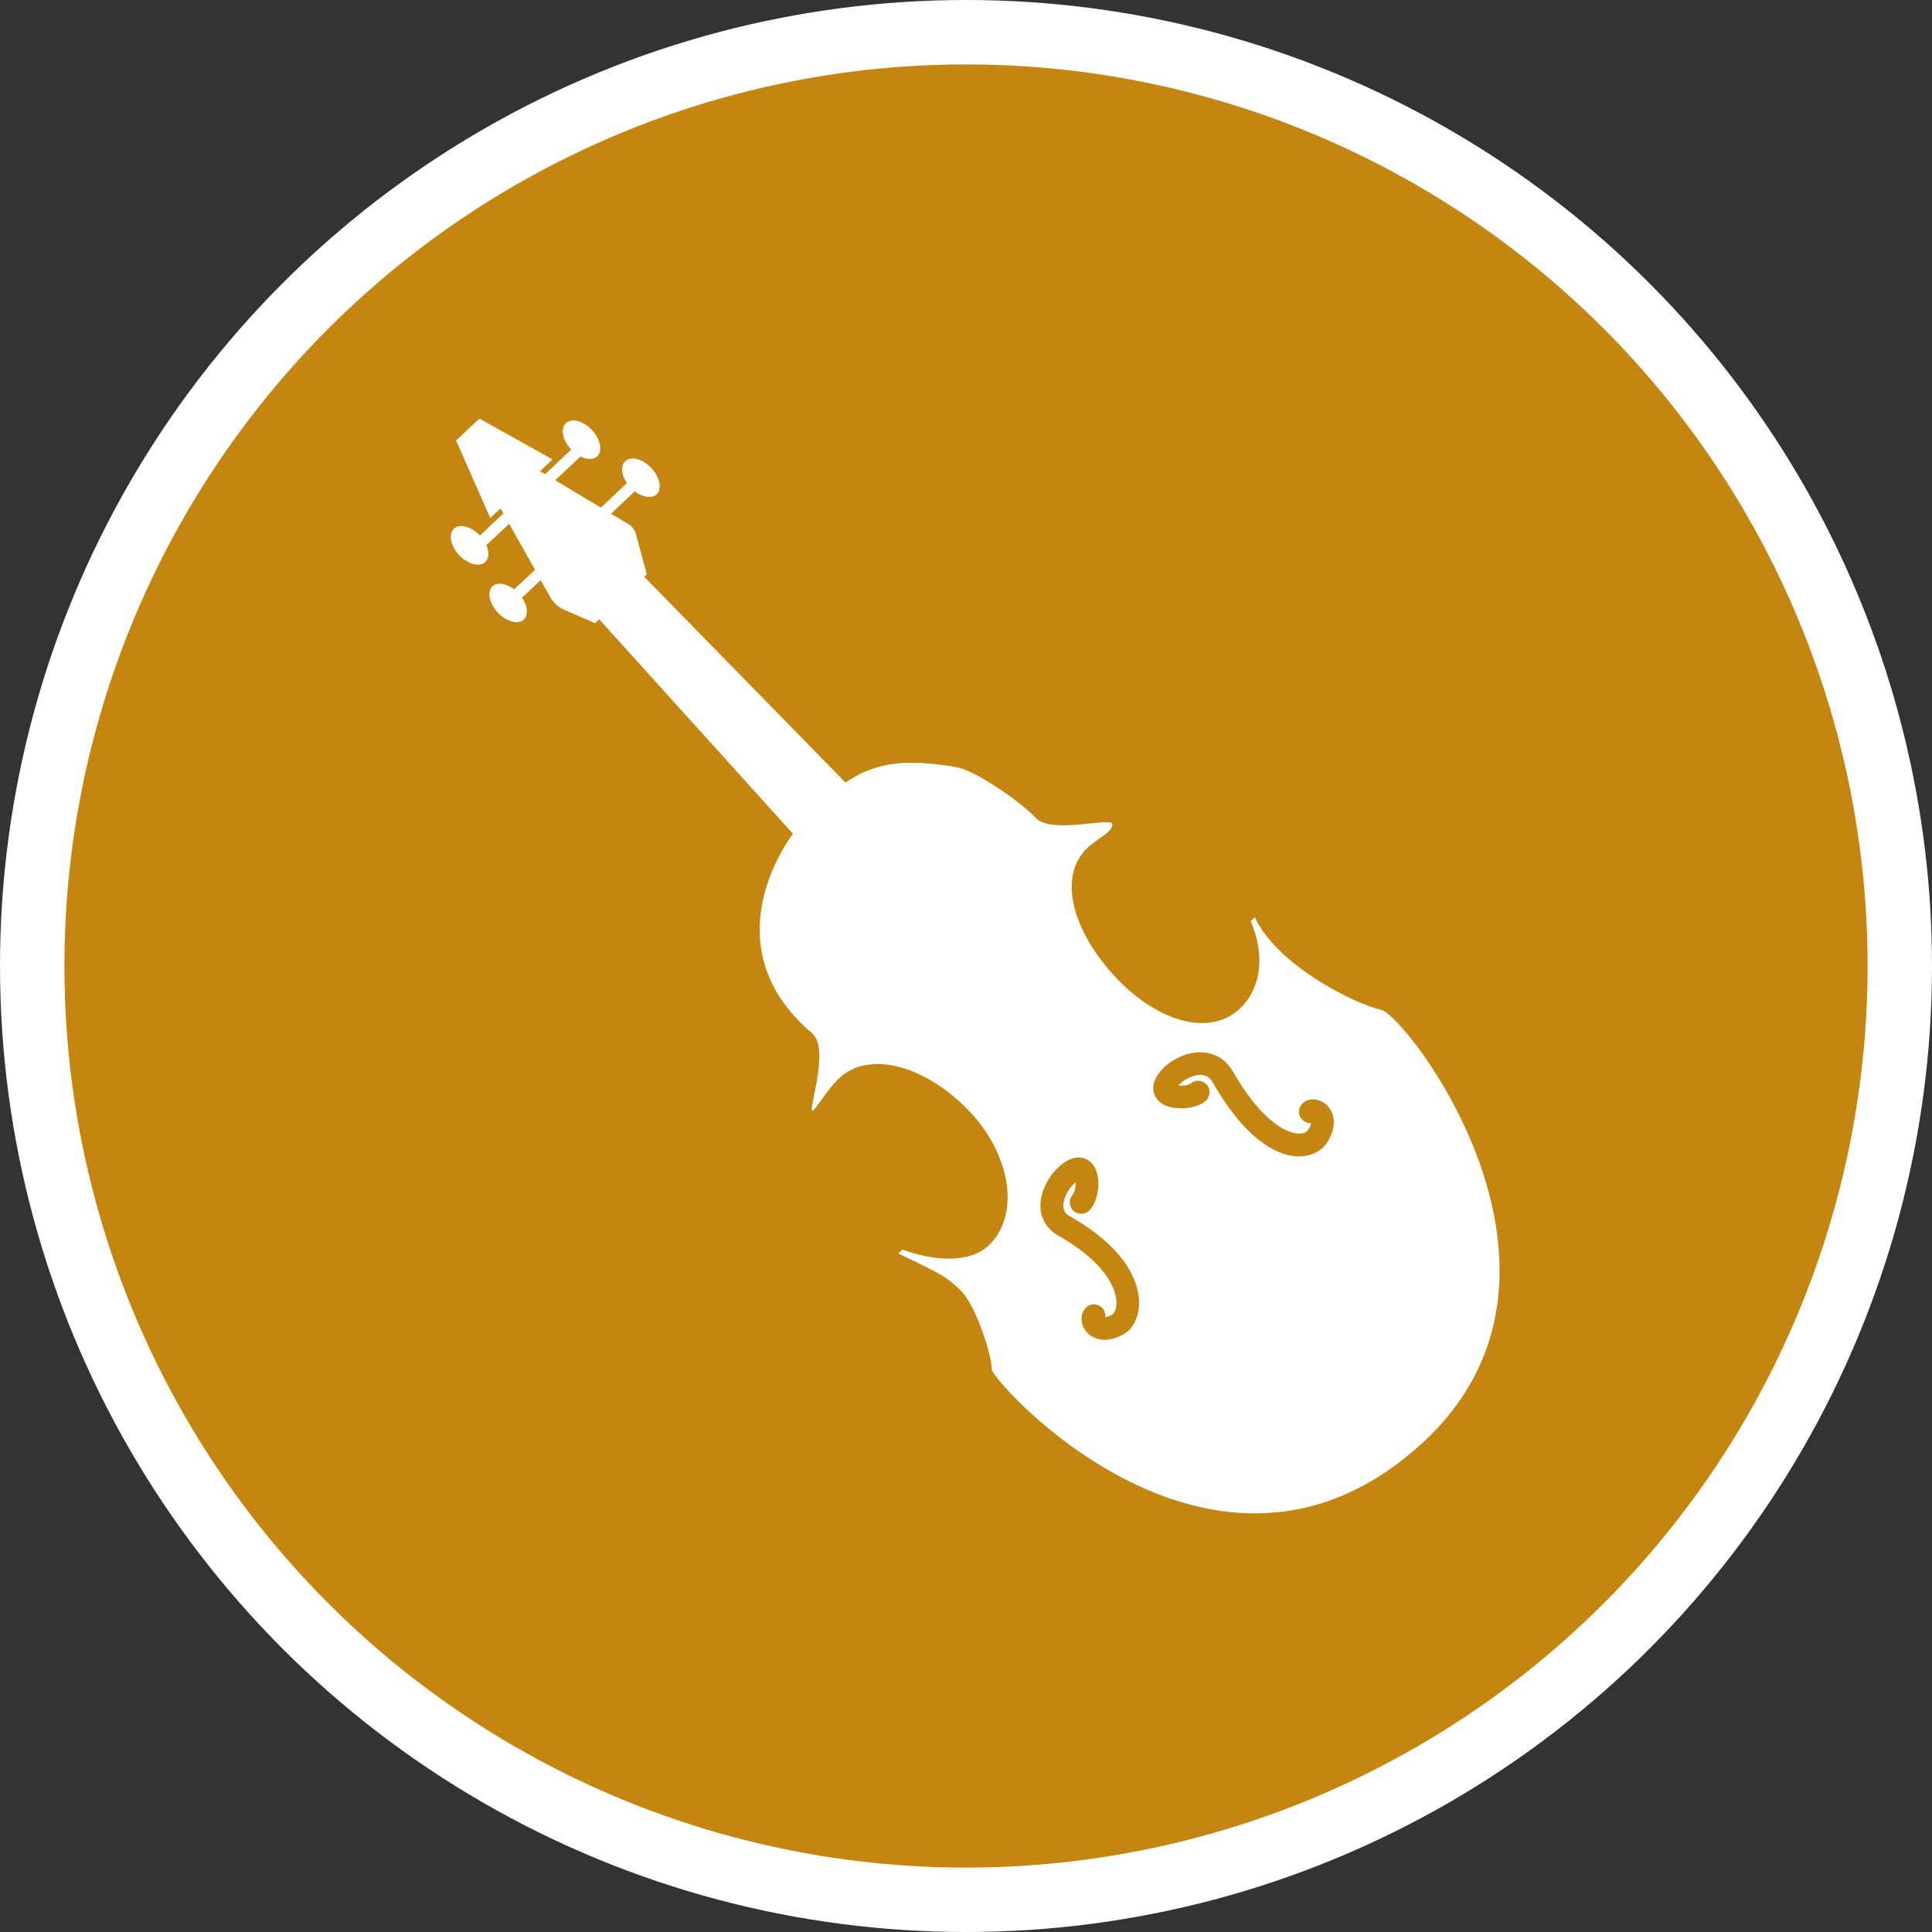 <?xml version="1.0" encoding="UTF-8" standalone="no"?>
<!-- Created with Inkscape (http://www.inkscape.org/) -->

<svg
   xmlns:dc="http://purl.org/dc/elements/1.1/"
   xmlns:cc="http://creativecommons.org/ns#"
   xmlns:rdf="http://www.w3.org/1999/02/22-rdf-syntax-ns#"
   xmlns:svg="http://www.w3.org/2000/svg"
   xmlns="http://www.w3.org/2000/svg"
   xmlns:xlink="http://www.w3.org/1999/xlink"
   xmlns:sodipodi="http://sodipodi.sourceforge.net/DTD/sodipodi-0.dtd"
   xmlns:inkscape="http://www.inkscape.org/namespaces/inkscape"
   width="30px"
   height="30px"
   version="1.1"
   id="svg8"
   inkscape:version="0.92.4 5da689c313, 2019-01-14"
   sodipodi:docname="container.svg">
  <rect width="100%" height="100%" fill="#333333" stroke="none"/>
  <defs
     id="defs2" />
  <sodipodi:namedview
     id="base"
     pagecolor="#ffffff"
     bordercolor="#666666"
     borderopacity="1.0"
     inkscape:pageopacity="0.0"
     inkscape:pageshadow="2"
     inkscape:zoom="13.049334"
     inkscape:cx="18.679046"
     inkscape:cy="12.165829"
     inkscape:document-units="px"
     inkscape:current-layer="layer1"
     showgrid="false"
     inkscape:snap-page="false"
     units="px"
     inkscape:window-width="1884"
     inkscape:window-height="1061"
     inkscape:window-x="0"
     inkscape:window-y="0"
     inkscape:window-maximized="1"
     fit-margin-top="0"
     fit-margin-left="0"
     fit-margin-right="0"
     fit-margin-bottom="0" />
    <circle
       style="color:#000000;clip-rule:nonzero;display:inline;overflow:visible;visibility:visible;opacity:1;isolation:auto;mix-blend-mode:normal;color-interpolation:sRGB;color-interpolation-filters:linearRGB;solid-color:#000000;solid-opacity:1;vector-effect:none;fill:#c58511;fill-opacity:1;fill-rule:evenodd;stroke:#ffffff;stroke-width:1;stroke-linecap:butt;stroke-linejoin:miter;stroke-miterlimit:4;stroke-dasharray:none;stroke-dashoffset:0;stroke-opacity:1;marker:none;color-rendering:auto;image-rendering:auto;shape-rendering:auto;text-rendering:auto;enable-background:accumulate"
       id="path815"
       cx="15"
       cy="15"
       r="14.5" />
<g transform="translate(7.0,6.5)"><path fill-rule="nonzero" fill="#FFFFFF" fill-opacity="1" d="M 15.078 15.914 C 11.871 18.844 8.387 14.934 8.398 14.758 C 8.41 14.586 8.172 13.809 7.934 13.555 C 7.859 13.48 7.781 13.414 7.699 13.352 C 7.625 13.297 7.379 13.164 6.949 12.965 L 7.012 12.902 C 7.477 13.078 8.051 13.125 8.352 12.84 C 8.84 12.379 8.707 11.449 8.059 10.762 C 7.41 10.074 6.512 9.785 6.027 10.246 C 5.867 10.395 5.699 10.672 5.637 10.734 C 5.492 10.871 5.914 9.805 5.609 9.543 C 4.348 8.473 4.805 7.164 5.312 6.445 L 2.305 3.117 L 2.238 3.176 L 1.754 2.965 C 1.668 2.926 1.594 2.859 1.547 2.777 L 1.395 2.508 L 1.105 2.781 C 1.195 2.906 1.207 3.047 1.133 3.121 C 1.047 3.203 0.863 3.156 0.73 3.012 C 0.598 2.871 0.559 2.688 0.648 2.605 C 0.723 2.535 0.863 2.559 0.984 2.652 L 1.309 2.348 L 0.906 1.633 L 0.551 1.965 C 0.598 2.07 0.594 2.168 0.535 2.227 C 0.445 2.309 0.266 2.262 0.129 2.121 C -0.004 1.977 -0.039 1.793 0.047 1.711 C 0.137 1.625 0.316 1.672 0.453 1.816 L 0.816 1.473 L 0.773 1.395 L 0.613 1.543 L 0.082 0.34 L 0.445 0 L 1.578 0.633 L 1.387 0.816 L 1.465 0.863 L 1.871 0.48 C 1.734 0.34 1.699 0.156 1.789 0.07 C 1.875 -0.012 2.059 0.035 2.191 0.176 C 2.324 0.32 2.363 0.504 2.273 0.586 C 2.215 0.641 2.113 0.637 2.012 0.59 L 1.621 0.957 L 2.332 1.383 L 2.734 1 C 2.648 0.875 2.633 0.73 2.711 0.66 C 2.797 0.578 2.98 0.625 3.113 0.766 C 3.246 0.91 3.285 1.094 3.195 1.176 C 3.121 1.246 2.98 1.223 2.855 1.129 L 2.488 1.477 L 2.75 1.633 C 2.812 1.668 2.855 1.727 2.875 1.793 L 3.043 2.418 L 3.004 2.457 L 6.129 5.652 C 6.566 5.355 7.012 5.266 7.859 5.414 C 8.145 5.465 8.844 5.945 9.086 6.203 C 9.332 6.461 10.277 6.176 10.273 6.301 C 10.27 6.426 10.039 6.52 9.887 6.664 C 9.402 7.125 9.68 7.992 10.328 8.68 C 10.977 9.371 11.812 9.617 12.277 9.137 C 12.613 8.793 12.625 8.285 12.422 7.805 L 12.484 7.742 C 12.84 8.504 14.059 9.098 14.445 9.18 C 14.832 9.258 17.957 13.289 15.078 15.914 Z M 10.688 13.73 C 10.688 13.508 10.586 12.934 9.613 12.387 C 9.539 12.344 9.508 12.289 9.512 12.211 C 9.516 12.082 9.609 11.934 9.703 11.859 C 9.703 11.926 9.688 12.012 9.664 12.043 C 9.594 12.113 9.594 12.223 9.66 12.293 C 9.727 12.363 9.84 12.367 9.91 12.301 C 10.066 12.152 10.105 11.781 9.984 11.602 C 9.898 11.477 9.75 11.438 9.602 11.508 C 9.398 11.602 9.172 11.891 9.156 12.195 C 9.148 12.41 9.25 12.586 9.441 12.691 C 10.27 13.164 10.336 13.605 10.336 13.73 C 10.336 13.836 10.297 13.898 10.273 13.91 C 10.238 13.934 10.203 13.945 10.164 13.953 C 10.172 13.879 10.133 13.805 10.066 13.773 C 10 13.738 9.918 13.75 9.867 13.801 C 9.773 13.887 9.77 14.043 9.855 14.16 C 9.949 14.289 10.16 14.379 10.445 14.219 C 10.473 14.203 10.5 14.184 10.523 14.164 C 10.625 14.066 10.688 13.906 10.688 13.73 Z M 13.609 11.238 C 13.785 10.961 13.707 10.746 13.586 10.645 C 13.473 10.551 13.316 10.547 13.227 10.633 C 13.172 10.684 13.156 10.766 13.184 10.832 C 13.215 10.902 13.285 10.945 13.359 10.938 C 13.352 10.977 13.336 11.012 13.312 11.047 C 13.293 11.074 13.246 11.105 13.164 11.102 C 13.051 11.098 12.652 11.02 12.141 10.133 C 12.027 9.941 11.848 9.836 11.629 9.84 C 11.363 9.844 11.07 10.012 10.949 10.238 C 10.875 10.379 10.902 10.531 11.02 10.621 C 11.195 10.754 11.57 10.734 11.727 10.59 C 11.797 10.523 11.801 10.41 11.734 10.336 C 11.703 10.305 11.656 10.285 11.609 10.281 C 11.562 10.281 11.52 10.297 11.484 10.328 C 11.453 10.352 11.363 10.363 11.297 10.355 C 11.371 10.273 11.508 10.195 11.633 10.191 C 11.723 10.191 11.785 10.227 11.832 10.309 C 12.398 11.293 12.902 11.449 13.152 11.457 C 13.309 11.461 13.445 11.41 13.543 11.32 C 13.566 11.293 13.59 11.266 13.609 11.238 Z M 13.609 11.238 "/>
</g>
</svg>
